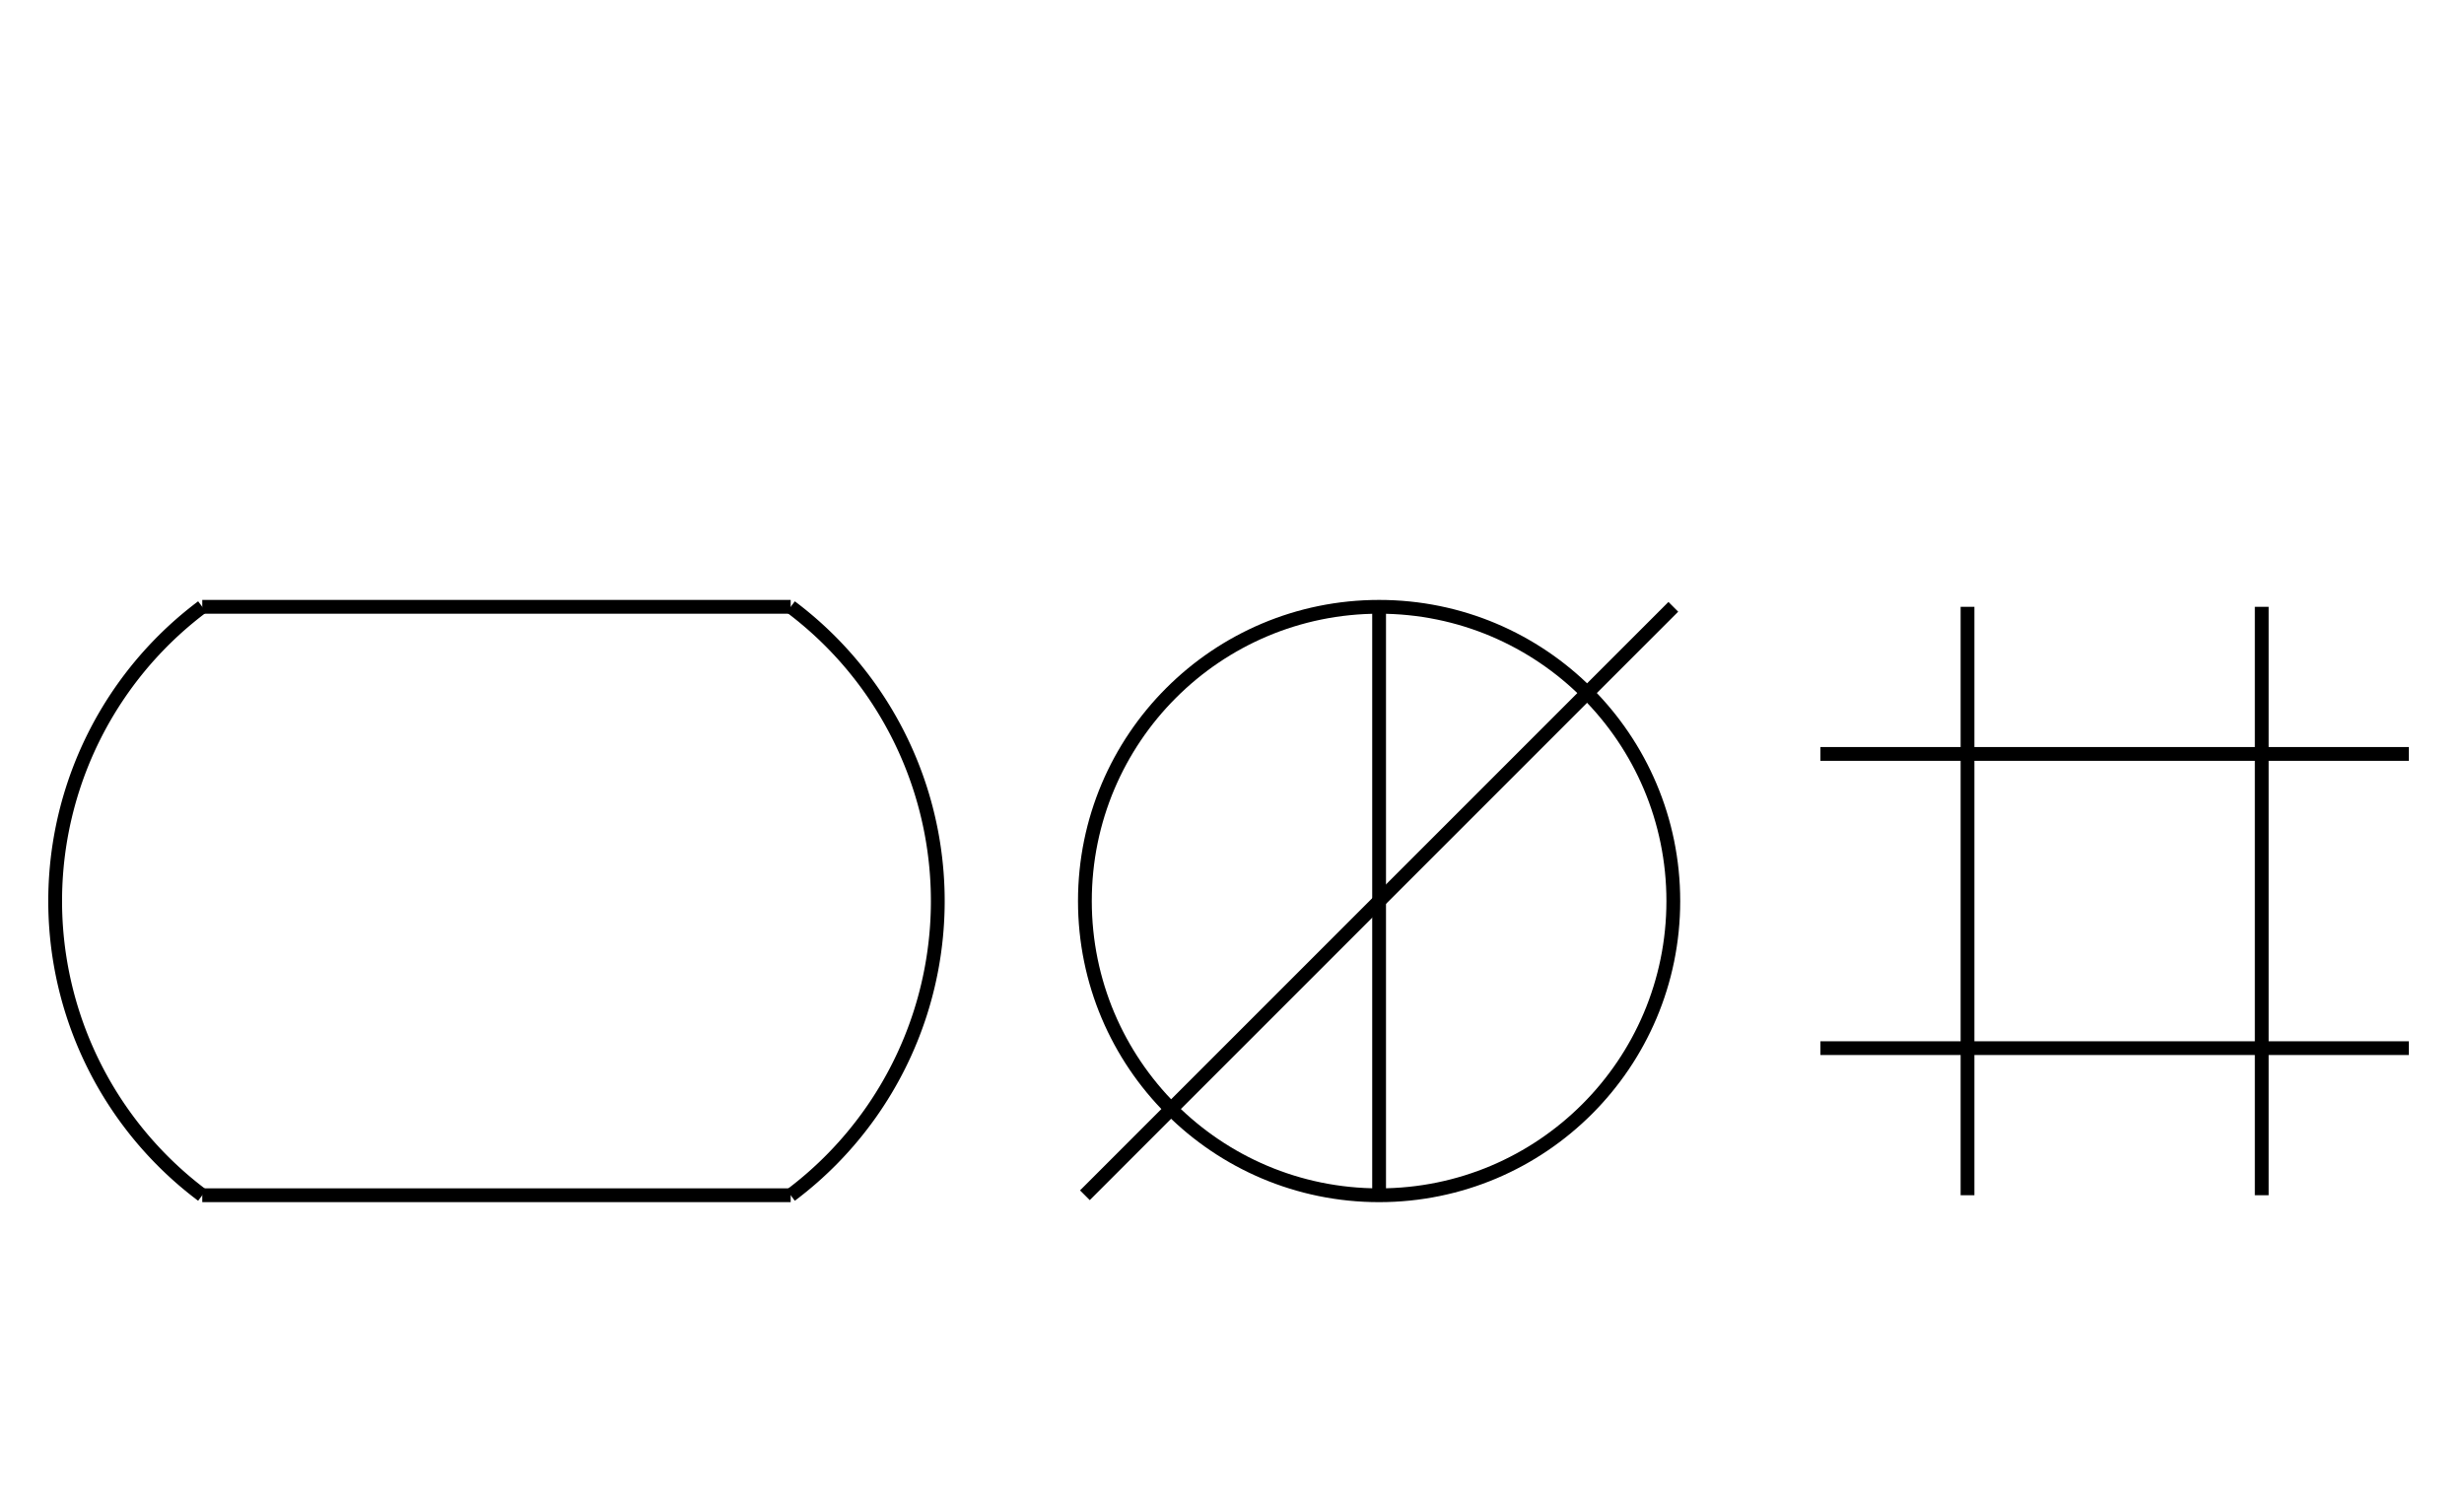 <?xml version="1.0" encoding="UTF-8" standalone="no"?>
<!DOCTYPE svg PUBLIC "-//W3C//DTD SVG 1.0//EN" "http://www.w3.org/TR/2001/REC-SVG-20010904/DTD/svg10.dtd">
<svg xmlns="http://www.w3.org/2000/svg" width="536" height="328">
<style type="text/css">
.brush0 { fill: rgb(255,255,255); }
.pen0 { stroke: rgb(0,0,0); stroke-width: 1; stroke-linejoin: round; }
.font0 { font-size: 11px; font-family: "MS Sans Serif"; }
.pen1 { stroke: rgb(0,0,0); stroke-width: 7; stroke-linejoin: round; }
.brush1 { fill: none; }
.font1 { font-weight: bold; font-size: 16px; font-family: System, sans-serif; }
</style>
<g>
<circle stroke="#000" stroke-width="3" stroke-linejoin="round" cx="300.0" cy="196.0" fill="none" r="64.0"/>
<line stroke="#000" stroke-width="3" stroke-linejoin="round" fill="none" x1="364" x2="236" y1="132" y2="260"/>
<line stroke="#000" stroke-width="3" stroke-linejoin="round" fill="none" x1="300" x2="300" y1="132" y2="260"/>
<line stroke="#000" stroke-width="3" stroke-linejoin="round" fill="none" x1="396" x2="524" y1="164" y2="164"/>
<line stroke="#000" stroke-width="3" stroke-linejoin="round" fill="none" x1="396" x2="524" y1="228" y2="228"/>
<line stroke="#000" stroke-width="3" stroke-linejoin="round" fill="none" x1="428" x2="428" y1="132" y2="260"/>
<line stroke="#000" stroke-width="3" stroke-linejoin="round" fill="none" x1="492" x2="492" y1="132" y2="260"/>
<path stroke="#000" stroke-width="3" stroke-linejoin="round" d="M 44,132.0 A 80.0,80.0 0 0 0 44,260.0" fill="none"/>
<line stroke="#000" stroke-width="3" stroke-linejoin="round" fill="none" x1="44" x2="172" y1="260" y2="260"/>
<line stroke="#000" stroke-width="3" stroke-linejoin="round" fill="none" x1="44" x2="172" y1="132" y2="132"/>
<path stroke="#000" stroke-width="3" stroke-linejoin="round" d="M 172.0,260.0 A 80.0,80.0 0 0 0 172.0,132.0" fill="none"/>
</g>
</svg>
